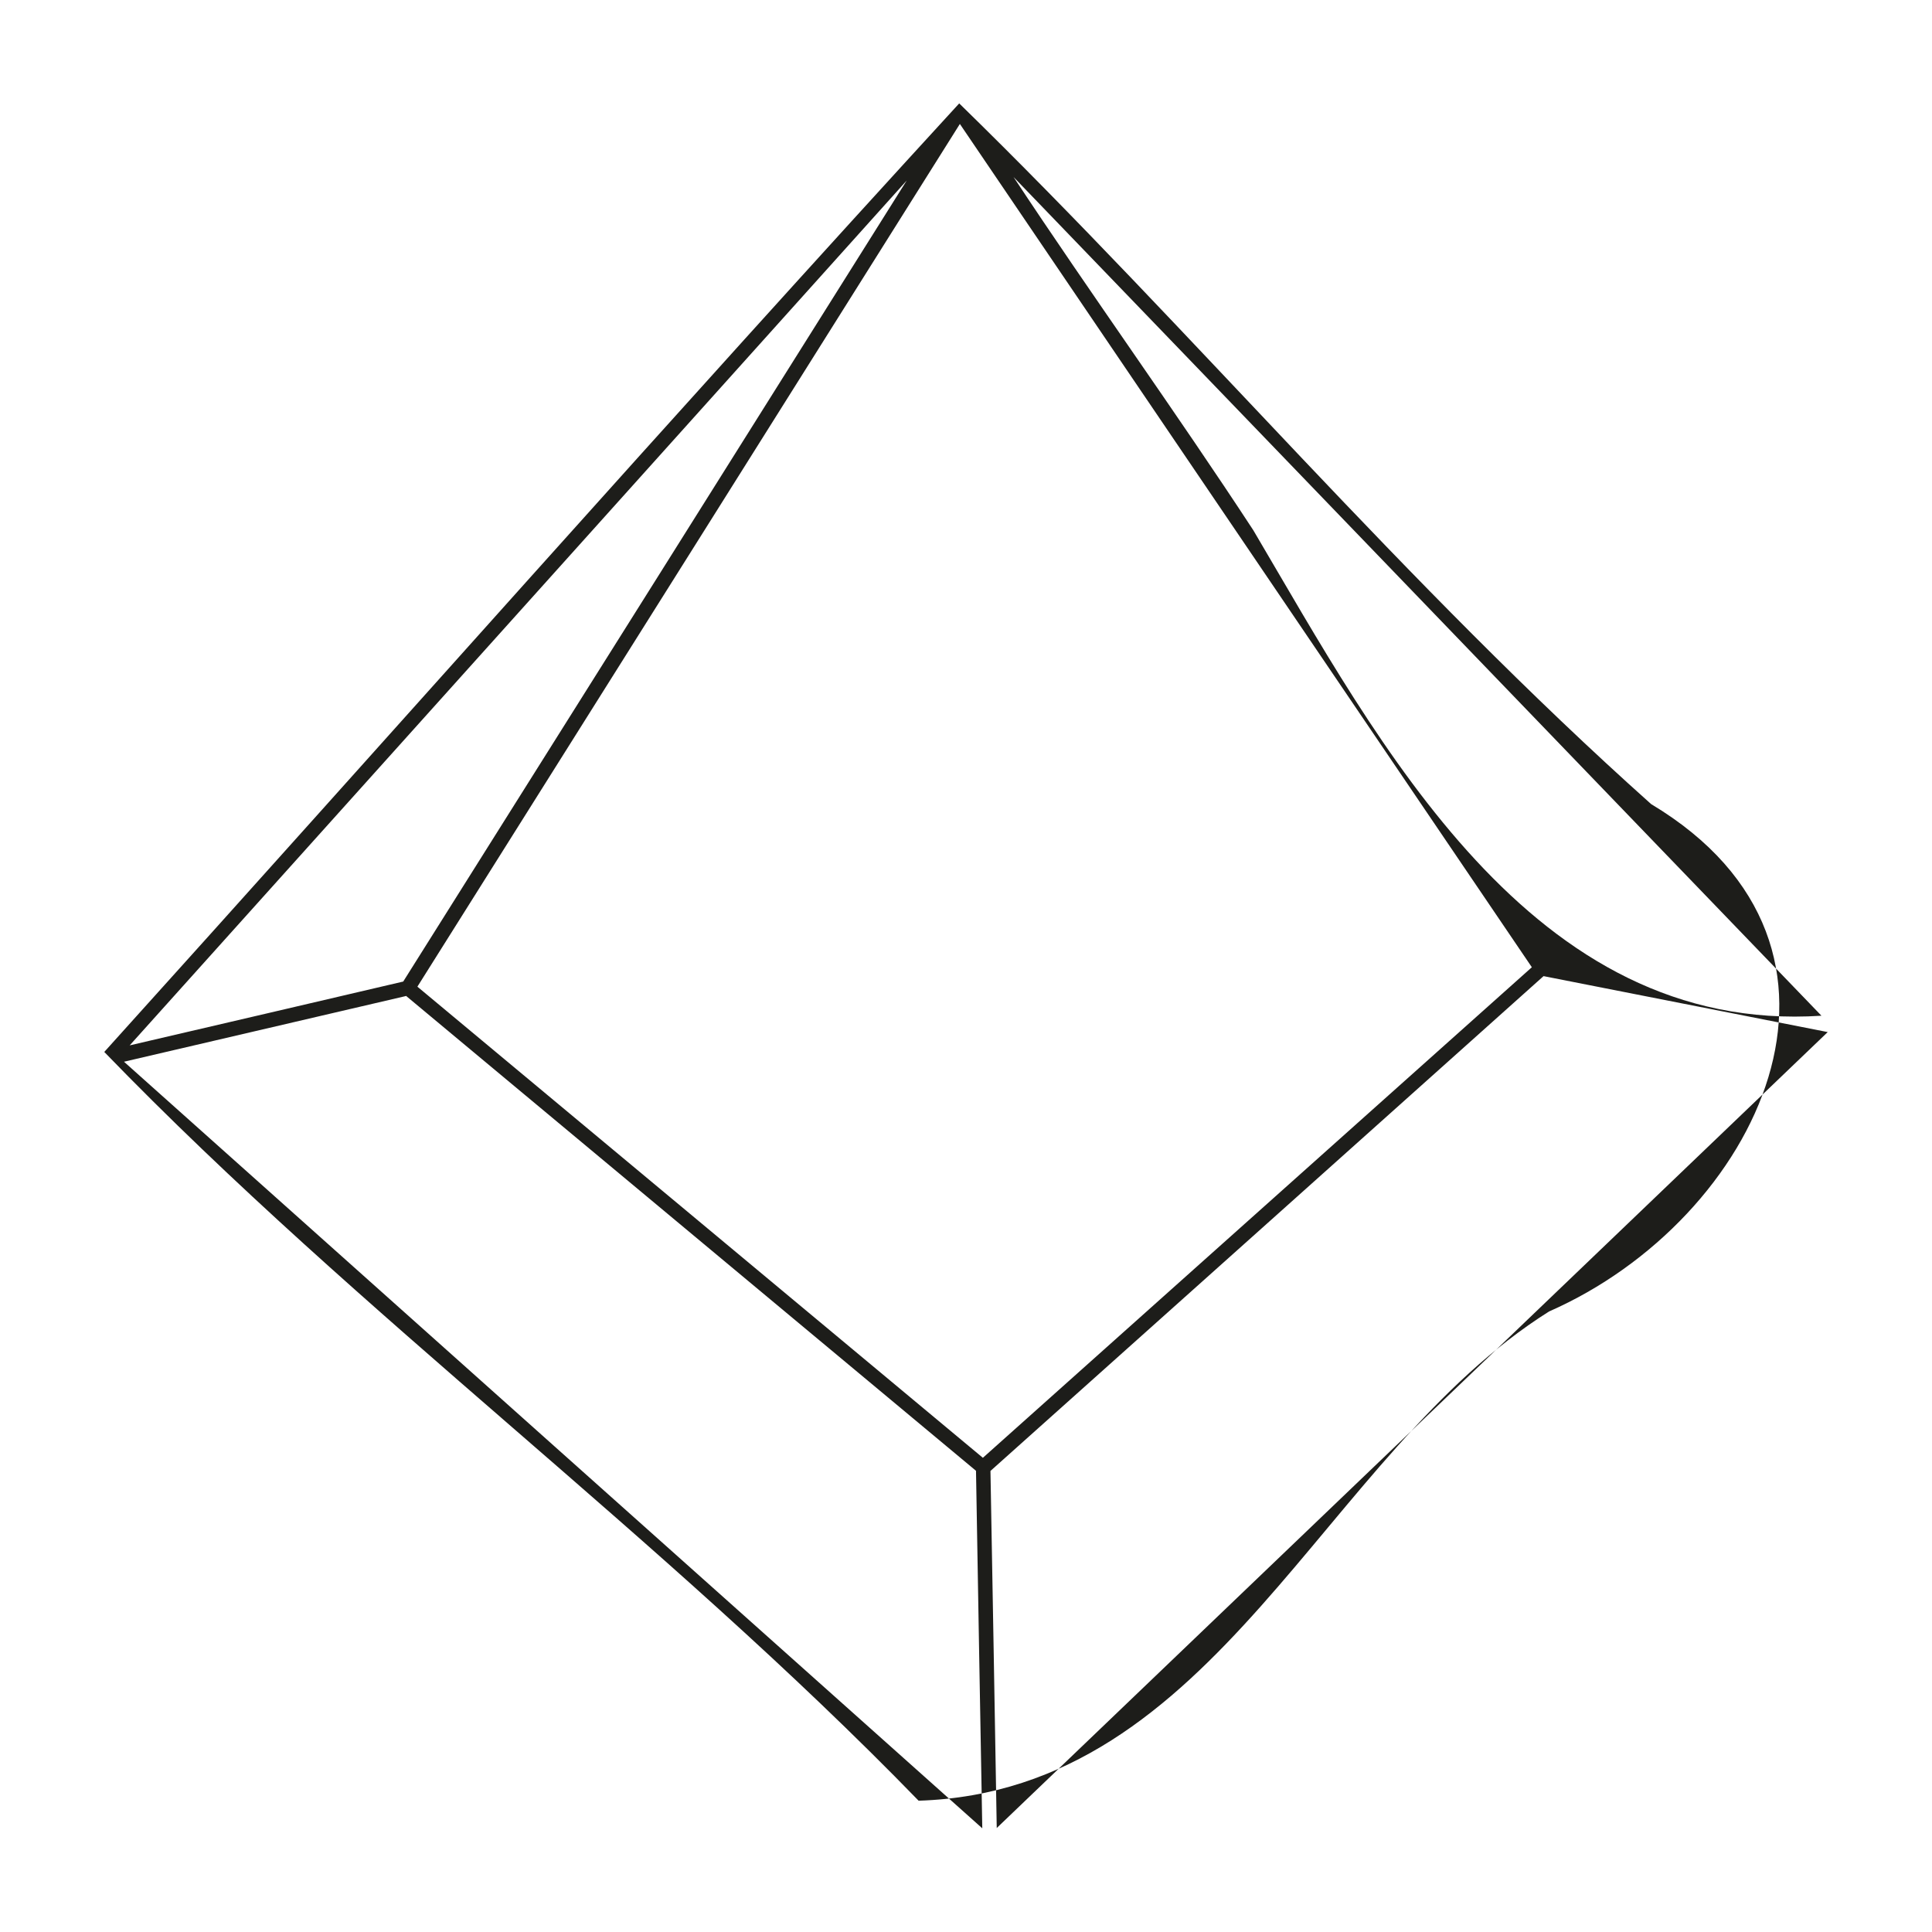 <?xml version="1.0" encoding="UTF-8" standalone="no"?>
<!-- Created with Inkscape (http://www.inkscape.org/) -->

<svg
   width="50"
   height="50"
   viewBox="0 0 13.229 13.229"
   version="1.1"
   id="svg5"
   inkscape:version="1.2 (dc2aedaf03, 2022-05-15)"
   sodipodi:docname="d10.svg"
   xmlns:inkscape="http://www.inkscape.org/namespaces/inkscape"
   xmlns:sodipodi="http://sodipodi.sourceforge.net/DTD/sodipodi-0.dtd"
   xmlns="http://www.w3.org/2000/svg"
   xmlns:svg="http://www.w3.org/2000/svg">
  <sodipodi:namedview
     id="namedview7"
     pagecolor="#ffffff"
     bordercolor="#000000"
     borderopacity="0.25"
     inkscape:showpageshadow="2"
     inkscape:pageopacity="0.0"
     inkscape:pagecheckerboard="0"
     inkscape:deskcolor="#d1d1d1"
     inkscape:document-units="mm"
     showgrid="false"
     inkscape:zoom="2"
     inkscape:cx="206"
     inkscape:cy="-10.5"
     inkscape:window-width="1920"
     inkscape:window-height="1129"
     inkscape:window-x="1912"
     inkscape:window-y="-8"
     inkscape:window-maximized="1"
     inkscape:current-layer="layer1" />
  <defs
     id="defs2" />
  <g
     inkscape:label="Layer 1"
     inkscape:groupmode="layer"
     id="layer1">
    <path
       id="path20682"
       style="color:#000000;fill:#1d1d1a;stroke-width:1;stroke-linejoin:round;-inkscape-stroke:none"
       d="M 6.568,0.708 C 4.598,2.856 2.667,5.039 0.714,7.203 2.472,9.02 4.529,10.516 6.29,12.33 8.34,12.264 9.056,9.955 10.607,8.98 12.037,8.352 12.948,6.49 11.306,5.506 9.628,4.008 8.178,2.278 6.568,0.708 Z m 0.004,0.14 C 7.878,2.773 9.184,4.698 10.489,6.623 9.236,7.742 7.983,8.862 6.73,9.982 5.44,8.907 4.149,7.831 2.858,6.756 4.097,4.787 5.335,2.818 6.573,0.848 Z m 0.367,0.363 c 1.844,1.915 3.689,3.83 5.533,5.744 C 10.484,7.085 9.445,5.094 8.582,3.631 8.048,2.815 7.477,2.025 6.94,1.212 Z m -0.726,0.018 C 5.063,3.061 3.912,4.891 2.761,6.721 2.137,6.867 1.512,7.013 0.888,7.158 2.663,5.182 4.439,3.206 6.214,1.23 Z m -3.434,5.589 c 1.301,1.084 2.603,2.169 3.904,3.253 0.014,0.816 0.028,1.632 0.043,2.448 C 4.767,10.771 2.808,9.02 0.849,7.27 1.492,7.12 2.136,6.97 2.78,6.82 Z M 10.57,6.684 c 0.648,0.128 1.297,0.255 1.945,0.383 -1.897,1.817 -3.793,3.634 -5.69,5.45 -0.014,-0.815 -0.028,-1.63 -0.043,-2.445 1.262,-1.129 2.525,-2.258 3.787,-3.388 z" />
  </g>
</svg>
